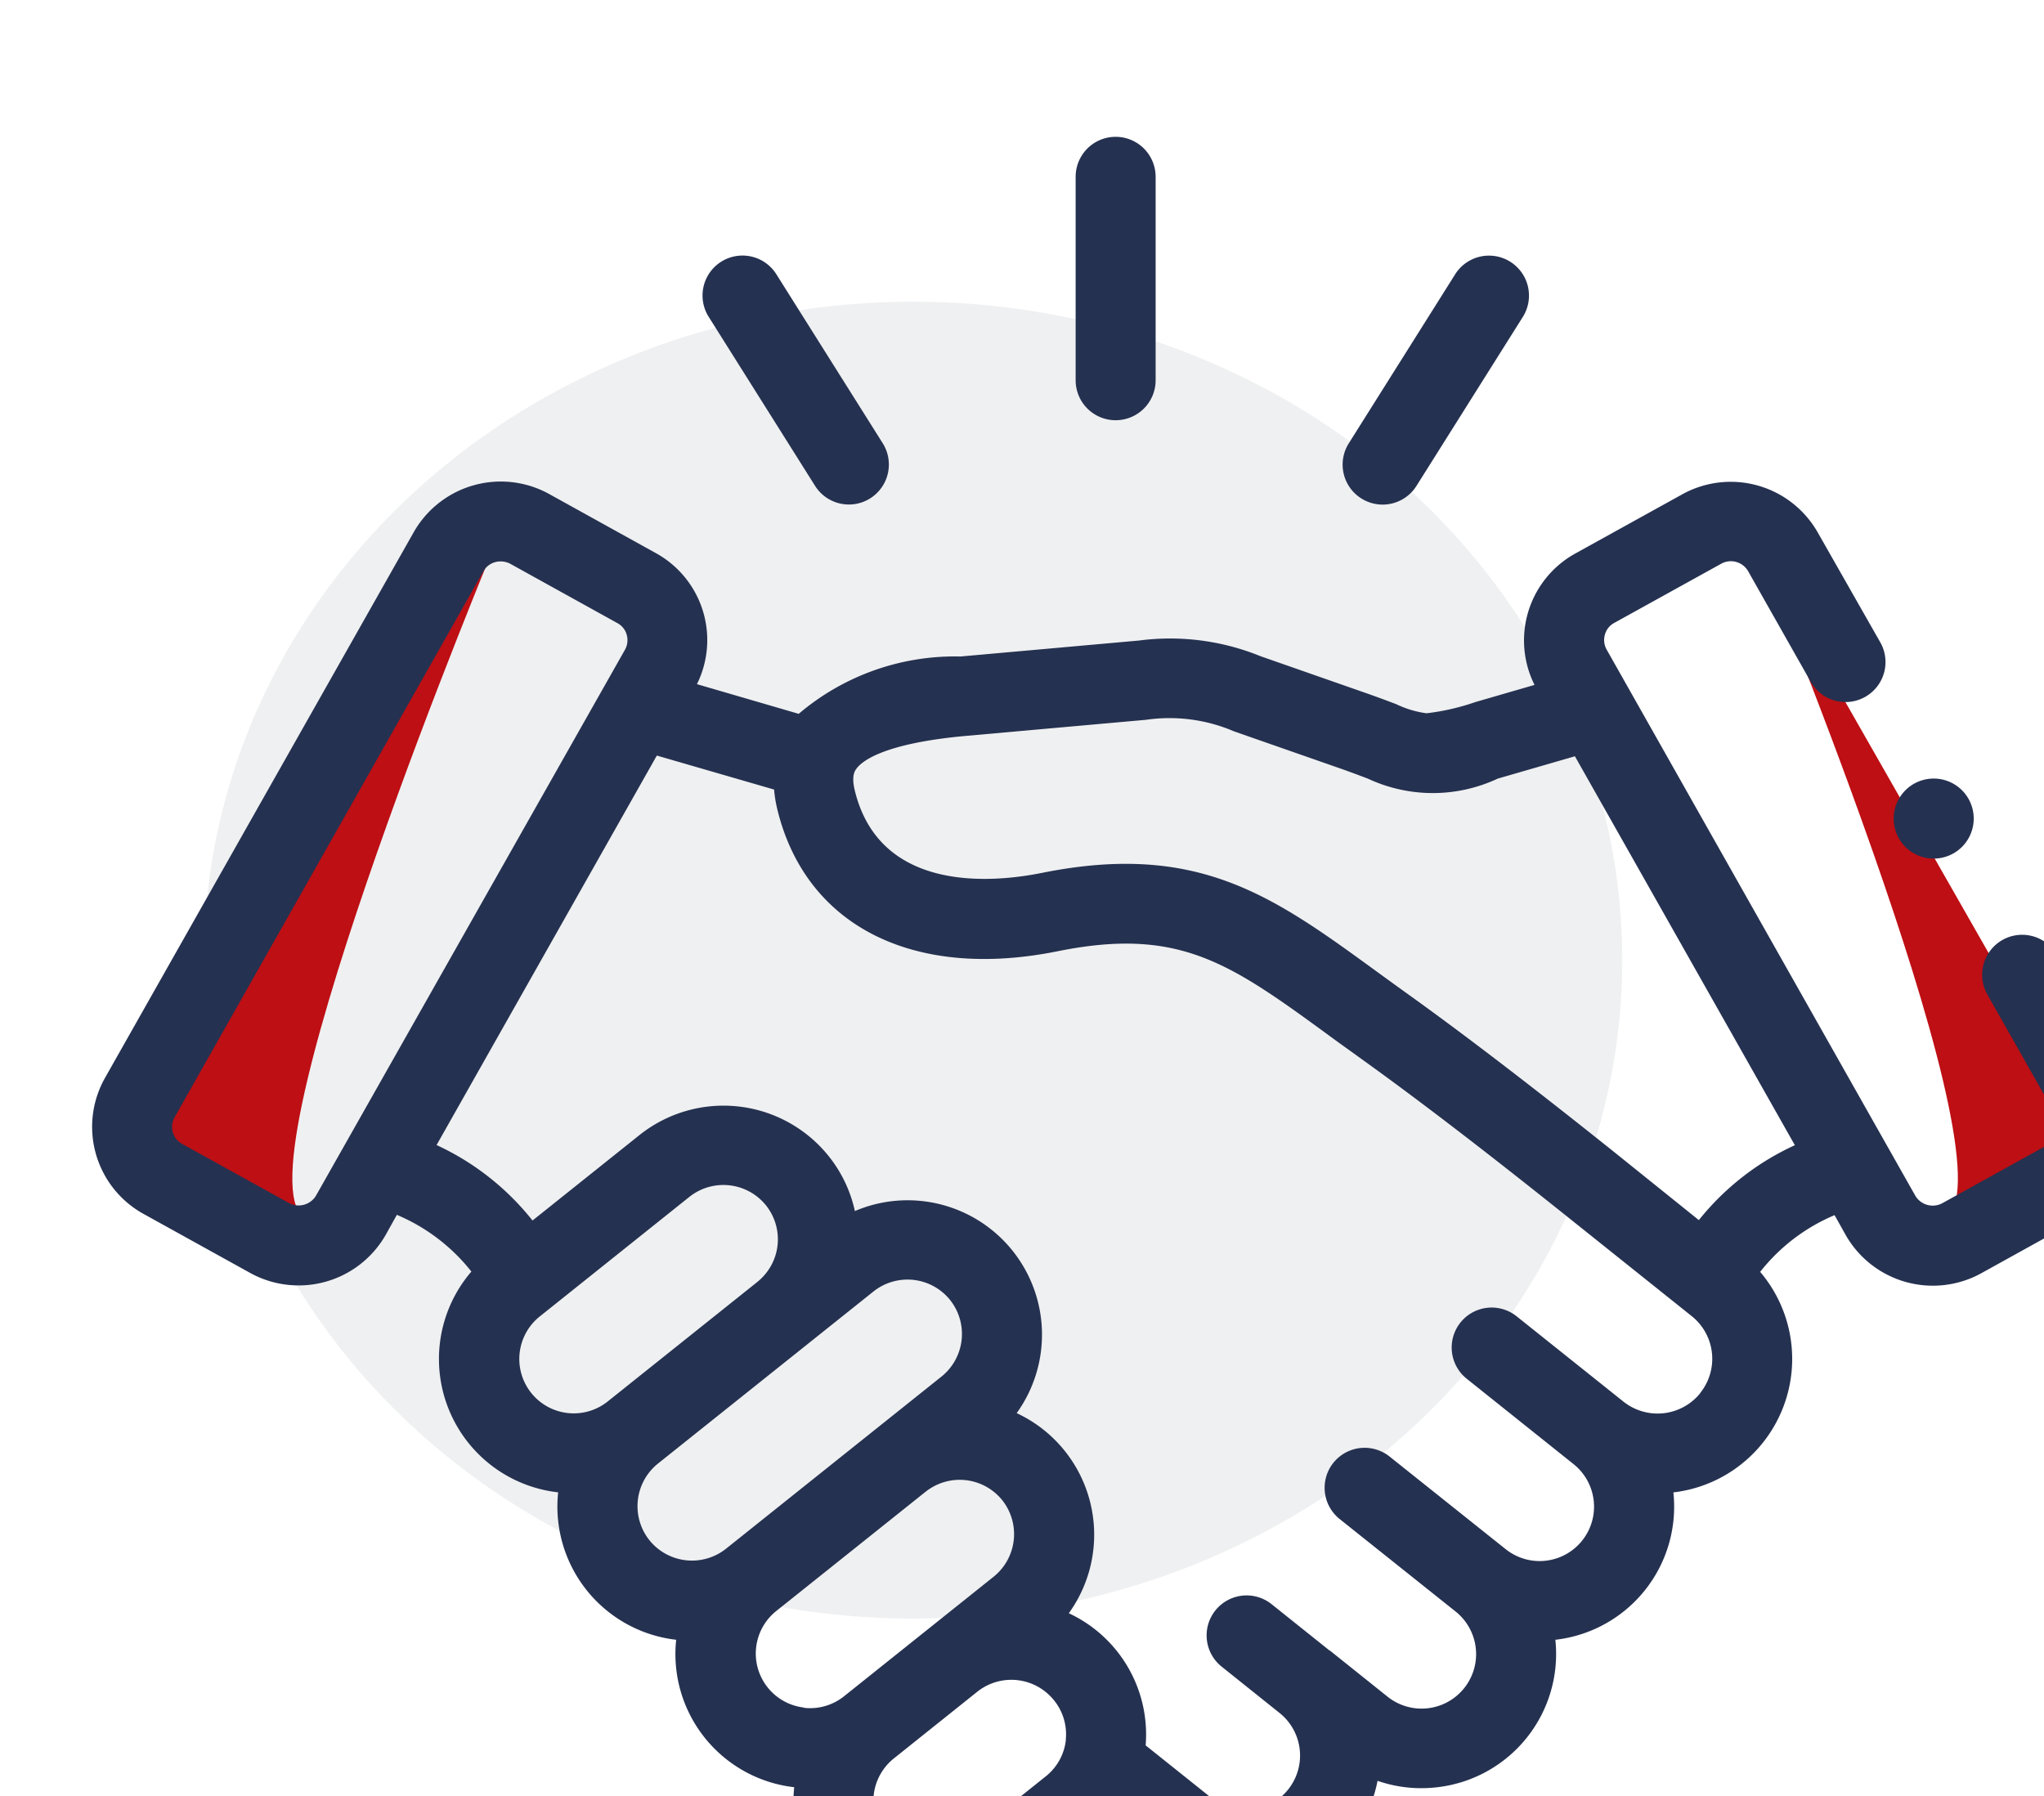 <?xml version="1.0" encoding="UTF-8" standalone="no"?>
<svg
   xmlns:dc="http://purl.org/dc/elements/1.1/"
   xmlns:cc="http://creativecommons.org/ns#"
   xmlns:rdf="http://www.w3.org/1999/02/22-rdf-syntax-ns#"
   xmlns:svg="http://www.w3.org/2000/svg"
   xmlns="http://www.w3.org/2000/svg"
   xmlns:sodipodi="http://sodipodi.sourceforge.net/DTD/sodipodi-0.dtd"
   xmlns:inkscape="http://www.inkscape.org/namespaces/inkscape"
   width="10.693mm"
   height="9.398mm"
   viewBox="0 0 10.693 9.398"
   version="1.1"
   id="svg101"
   sodipodi:docname="lealtad-1.svg"
   inkscape:version="1.0.2-2 (e86c870879, 2021-01-15)">
  <defs
     id="defs95" />
  <sodipodi:namedview
     id="base"
     pagecolor="#ffffff"
     bordercolor="#666666"
     borderopacity="1.0"
     inkscape:pageopacity="0.0"
     inkscape:pageshadow="2"
     inkscape:zoom="0.7"
     inkscape:cx="-144.86244"
     inkscape:cy="2.1548952"
     inkscape:document-units="mm"
     inkscape:current-layer="layer1"
     inkscape:document-rotation="0"
     showgrid="false"
     inkscape:window-width="1258"
     inkscape:window-height="1040"
     inkscape:window-x="1926"
     inkscape:window-y="9"
     inkscape:window-maximized="0"
     fit-margin-top="0"
     fit-margin-left="0"
     fit-margin-right="0"
     fit-margin-bottom="0" />
  <g
     inkscape:label="Capa 1"
     inkscape:groupmode="layer"
     id="layer1"
     transform="translate(-186.287,-101.891)">
    <g
       id="Grupo_3691"
       data-name="Grupo 3691"
       transform="matrix(0.265,0,0,0.265,-119.384,-353.242)">
      <ellipse
         id="Elipse_273"
         data-name="Elipse 273"
         cx="14"
         cy="13"
         rx="14"
         ry="13"
         transform="translate(1157.501,1723.44)"
         fill="rgba(176,182,186,0.2)" />
      <g
         id="Grupo_3684"
         data-name="Grupo 3684"
         transform="translate(1155.294,1720.18)">
        <path
           id="Trazado_3625"
           data-name="Trazado 3625"
           d="m 1819.034,1844.286 c 0,0 -4.954,11.88 -3.853,13.251 1.101,1.371 -2.752,-1.675 -2.752,-1.675 z"
           transform="translate(-1811.069,-1836.262)"
           fill="#bd0f14" />
        <path
           id="Trazado_3626"
           data-name="Trazado 3626"
           d="m 1812.429,1844.286 c 0,0 4.954,11.88 3.853,13.251 -1.101,1.371 2.752,-1.675 2.752,-1.675 z"
           transform="translate(-1779.609,-1836.262)"
           fill="#bd0f14" />
        <g
           id="apreton-de-manos">
          <path
             id="Trazado_3620"
             data-name="Trazado 3620"
             d="m 246.784,36.606 a 0.789,0.789 0 0 0 0.789,-0.789 V 31.8 a 0.789,0.789 0 1 0 -1.579,0 v 4.021 a 0.789,0.789 0 0 0 0.79,0.785 z"
             transform="translate(-226.578,-31.006)"
             fill="#253150" />
          <path
             id="Trazado_3621"
             data-name="Trazado 3621"
             d="m 154.852,65.312 a 0.789,0.789 0 1 0 1.335,-0.842 l -2.1,-3.337 a 0.789,0.789 0 1 0 -1.335,0.842 z"
             transform="translate(-140.58,-58.416)"
             fill="#253150" />
          <path
             id="Trazado_3622"
             data-name="Trazado 3622"
             d="m 313.116,65.56 a 0.789,0.789 0 0 0 1.089,-0.247 l 2.1,-3.337 a 0.789,0.789 0 1 0 -1.336,-0.841 l -2.1,3.337 a 0.789,0.789 0 0 0 0.247,1.088 z"
             transform="translate(-288.061,-58.416)"
             fill="#253150" />
          <path
             id="Trazado_3623"
             data-name="Trazado 3623"
             d="m 40.159,129.072 -1.371,-2.423 a 0.789,0.789 0 1 0 -1.374,0.778 l 1.371,2.422 a 0.389,0.389 0 0 1 0.034,0.3 0.372,0.372 0 0 1 -0.176,0.226 l -2.114,1.171 a 0.4,0.4 0 0 1 -0.535,-0.142 l -0.537,-0.95 -0.007,-0.012 -5.55,-9.822 a 0.384,0.384 0 0 1 -0.035,-0.3 0.37,0.37 0 0 1 0.176,-0.225 l 2.116,-1.171 a 0.393,0.393 0 0 1 0.533,0.143 l 1.237,2.186 a 0.789,0.789 0 1 0 1.374,-0.778 L 34.063,118.3 a 1.976,1.976 0 0 0 -2.672,-0.748 l -2.116,1.171 a 1.961,1.961 0 0 0 -0.8,2.592 l -1.166,0.338 a 4.59,4.59 0 0 1 -0.965,0.222 v 0 a 1.971,1.971 0 0 1 -0.6,-0.18 c -0.163,-0.062 -0.365,-0.138 -0.614,-0.225 l -2.065,-0.722 a 4.732,4.732 0 0 0 -2.4,-0.309 l -3.522,0.315 a 4.757,4.757 0 0 0 -3.194,1.132 L 11.94,121.3 a 1.96,1.96 0 0 0 -0.8,-2.581 l -2.115,-1.172 a 1.977,1.977 0 0 0 -2.673,0.747 l -6.096,10.777 a 1.964,1.964 0 0 0 0.749,2.683 l 2.115,1.171 a 1.979,1.979 0 0 0 2.673,-0.747 l 0.223,-0.4 a 3.707,3.707 0 0 1 1.471,1.12 2.649,2.649 0 0 0 1.713,4.359 2.647,2.647 0 0 0 2.33,2.911 2.646,2.646 0 0 0 2.33,2.911 2.654,2.654 0 0 0 4.3,2.349 l 1.653,-1.322 a 2.658,2.658 0 0 0 0.358,-0.345 l 0.944,0.754 a 2.652,2.652 0 0 0 4.261,-1.562 2.639,2.639 0 0 0 0.865,0.145 2.728,2.728 0 0 0 0.3,-0.017 2.648,2.648 0 0 0 2.345,-2.913 2.644,2.644 0 0 0 2.33,-2.91 2.653,2.653 0 0 0 1.713,-4.354 3.692,3.692 0 0 1 1.469,-1.12 l 0.224,0.4 a 1.98,1.98 0 0 0 2.674,0.746 l 2.114,-1.171 a 1.966,1.966 0 0 0 0.752,-2.682 z M 4.419,131.4 a 0.4,0.4 0 0 1 -0.535,0.143 l -2.114,-1.17 a 0.371,0.371 0 0 1 -0.176,-0.225 0.387,0.387 0 0 1 0.036,-0.3 L 7.725,119.07 a 0.385,0.385 0 0 1 0.338,-0.193 0.4,0.4 0 0 1 0.2,0.051 l 2.114,1.171 v 0 a 0.37,0.37 0 0 1 0.176,0.225 0.385,0.385 0 0 1 -0.036,0.3 z m 5.76,4.062 a 1.074,1.074 0 0 1 -1.343,-1.677 l 2.955,-2.362 a 1.079,1.079 0 0 1 1.513,0.169 1.075,1.075 0 0 1 -0.168,1.507 l -0.014,0.012 z M 11,138.2 a 1.078,1.078 0 0 1 0.168,-1.509 v 0 l 4.257,-3.4 a 1.078,1.078 0 0 1 1.513,0.169 1.078,1.078 0 0 1 -0.169,1.51 l -4.255,3.4 A 1.079,1.079 0 0 1 11,138.2 Z m 3.051,3.306 a 1.074,1.074 0 0 1 -0.553,-1.9 v 0 l 2.946,-2.353 0.011,-0.008 a 1.078,1.078 0 0 1 1.512,0.167 1.078,1.078 0 0 1 -0.169,1.51 l -2.955,2.362 a 1.072,1.072 0 0 1 -0.794,0.227 z m 5.172,0.641 a 1.066,1.066 0 0 1 -0.4,0.72 l -1.653,1.323 a 1.079,1.079 0 0 1 -1.514,-0.168 1.078,1.078 0 0 1 0.167,-1.508 v 0 l 1.652,-1.321 v 0 a 1.079,1.079 0 0 1 1.513,0.169 1.063,1.063 0 0 1 0.232,0.79 z M 31.745,135.3 a 1.082,1.082 0 0 1 -1.512,0.168 v 0 l -2.112,-1.687 a 0.789,0.789 0 1 0 -0.985,1.233 l 2.111,1.687 a 1.074,1.074 0 1 1 -1.343,1.677 l -2.291,-1.828 a 0.789,0.789 0 0 0 -0.985,1.234 l 2.29,1.827 a 1.076,1.076 0 0 1 -1.345,1.68 l -1.14,-0.912 h -0.006 l -0.963,-0.77 -0.18,-0.144 a 0.789,0.789 0 0 0 -0.986,1.233 l 1.146,0.917 a 1.075,1.075 0 0 1 -1.346,1.677 l -1.3,-1.039 a 2.641,2.641 0 0 0 -1.517,-2.609 2.649,2.649 0 0 0 -1.029,-3.951 2.653,2.653 0 0 0 -3.194,-3.99 2.632,2.632 0 0 0 -0.519,-1.086 2.66,2.66 0 0 0 -3.731,-0.416 L 8.694,131.89 A 5.2,5.2 0 0 0 6.8,130.4 l 4.348,-7.69 2.315,0.671 a 2.581,2.581 0 0 0 0.064,0.392 c 0.56,2.3 2.682,3.377 5.536,2.8 2.405,-0.484 3.4,0.237 5.367,1.673 0.2,0.149 0.417,0.3 0.64,0.463 1.418,1.017 2.934,2.213 3.95,3.024 l 2.562,2.048 a 1.078,1.078 0 0 1 0.167,1.51 z M 31.72,131.883 30,130.5 c -1.03,-0.822 -2.567,-2.034 -4.015,-3.073 -0.219,-0.157 -0.429,-0.31 -0.63,-0.456 -2.045,-1.489 -3.523,-2.565 -6.608,-1.944 -0.944,0.19 -3.194,0.413 -3.691,-1.627 -0.07,-0.288 0,-0.387 0.031,-0.429 0.106,-0.147 0.53,-0.505 2.192,-0.652 l 3.525,-0.315 a 3.233,3.233 0 0 1 1.739,0.228 l 2.066,0.722 c 0.23,0.08 0.413,0.15 0.575,0.211 a 3.025,3.025 0 0 0 2.565,0 l 1.523,-0.441 4.342,7.679 a 5.186,5.186 0 0 0 -1.893,1.476 z"
             transform="translate(0,-110.489)"
             fill="#253150" />
          <path
             id="Trazado_3624"
             data-name="Trazado 3624"
             d="m 451.359,193.164 a 0.79,0.79 0 1 0 -0.789,-0.791 v 0 a 0.788,0.788 0 0 0 0.789,0.791 z"
             transform="translate(-415.005,-178.909)"
             fill="#253150" />
        </g>
      </g>
    </g>
  </g>
</svg>
